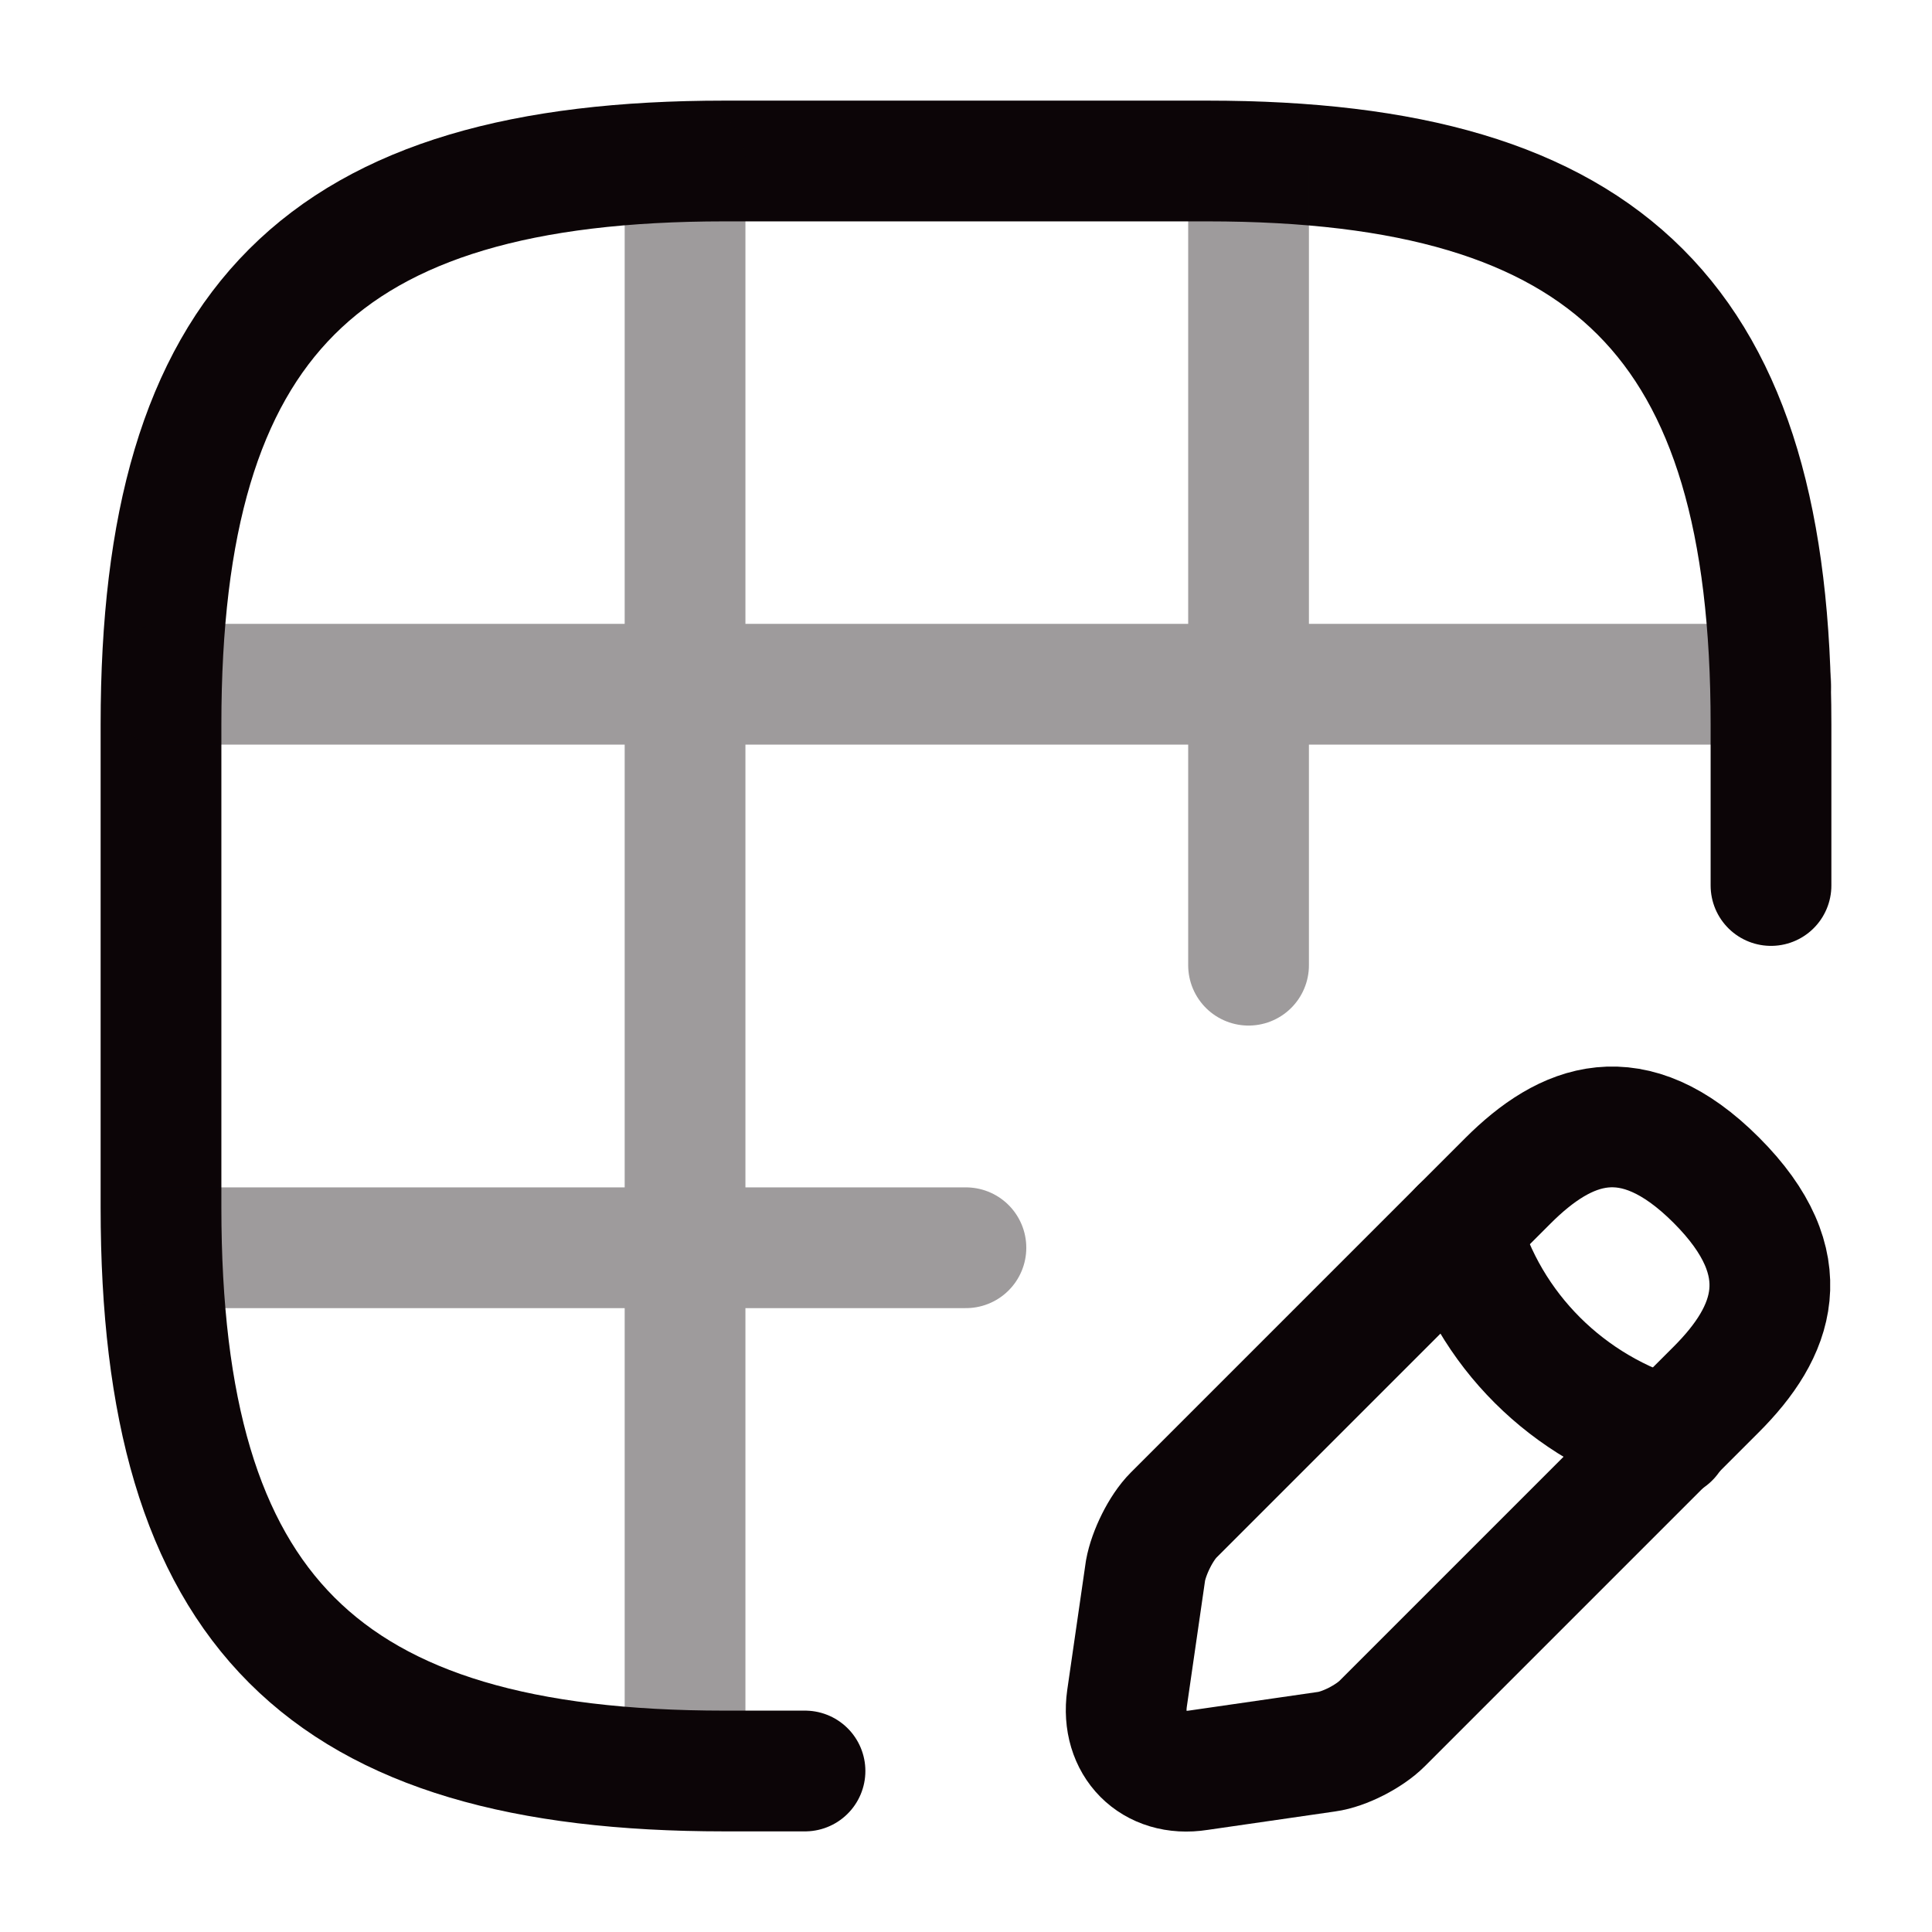 <svg width="24" height="24" viewBox="0 0 24 24" fill="none" xmlns="http://www.w3.org/2000/svg">
<path d="M22 11V9C22 4 20 2 15 2H9C4 2 2 4 2 9V15C2 20 4 22 9 22H10" stroke="#0C0507" stroke-width="1.5" stroke-linecap="round" stroke-linejoin="round"/>
<g opacity="0.4">
<path d="M2.029 8.5H21.999" stroke="#0C0507" stroke-width="1.5" stroke-linecap="round" stroke-linejoin="round"/>
<path d="M2.029 15.5H11.999" stroke="#0C0507" stroke-width="1.5" stroke-linecap="round" stroke-linejoin="round"/>
<path d="M8.51 21.99V2.01" stroke="#0C0507" stroke-width="1.5" stroke-linecap="round" stroke-linejoin="round"/>
<path d="M15.51 11.99V2.01" stroke="#0C0507" stroke-width="1.5" stroke-linecap="round" stroke-linejoin="round"/>
</g>
<path d="M18.73 14.67L14.58 18.82C14.42 18.98 14.27 19.29 14.23 19.51L14 21.1C13.92 21.67 14.32 22.08 14.89 21.99L16.48 21.76C16.7 21.73 17.01 21.57 17.17 21.41L21.32 17.26C22.03 16.55 22.37 15.71 21.32 14.66C20.28 13.62 19.45 13.95 18.73 14.67Z" stroke="#0C0507" stroke-width="1.5" stroke-miterlimit="10" stroke-linecap="round" stroke-linejoin="round"/>
<path d="M18.14 15.26C18.49 16.52 19.48 17.5 20.74 17.86" stroke="#0C0507" stroke-width="1.5" stroke-miterlimit="10" stroke-linecap="round" stroke-linejoin="round"/>
</svg>
